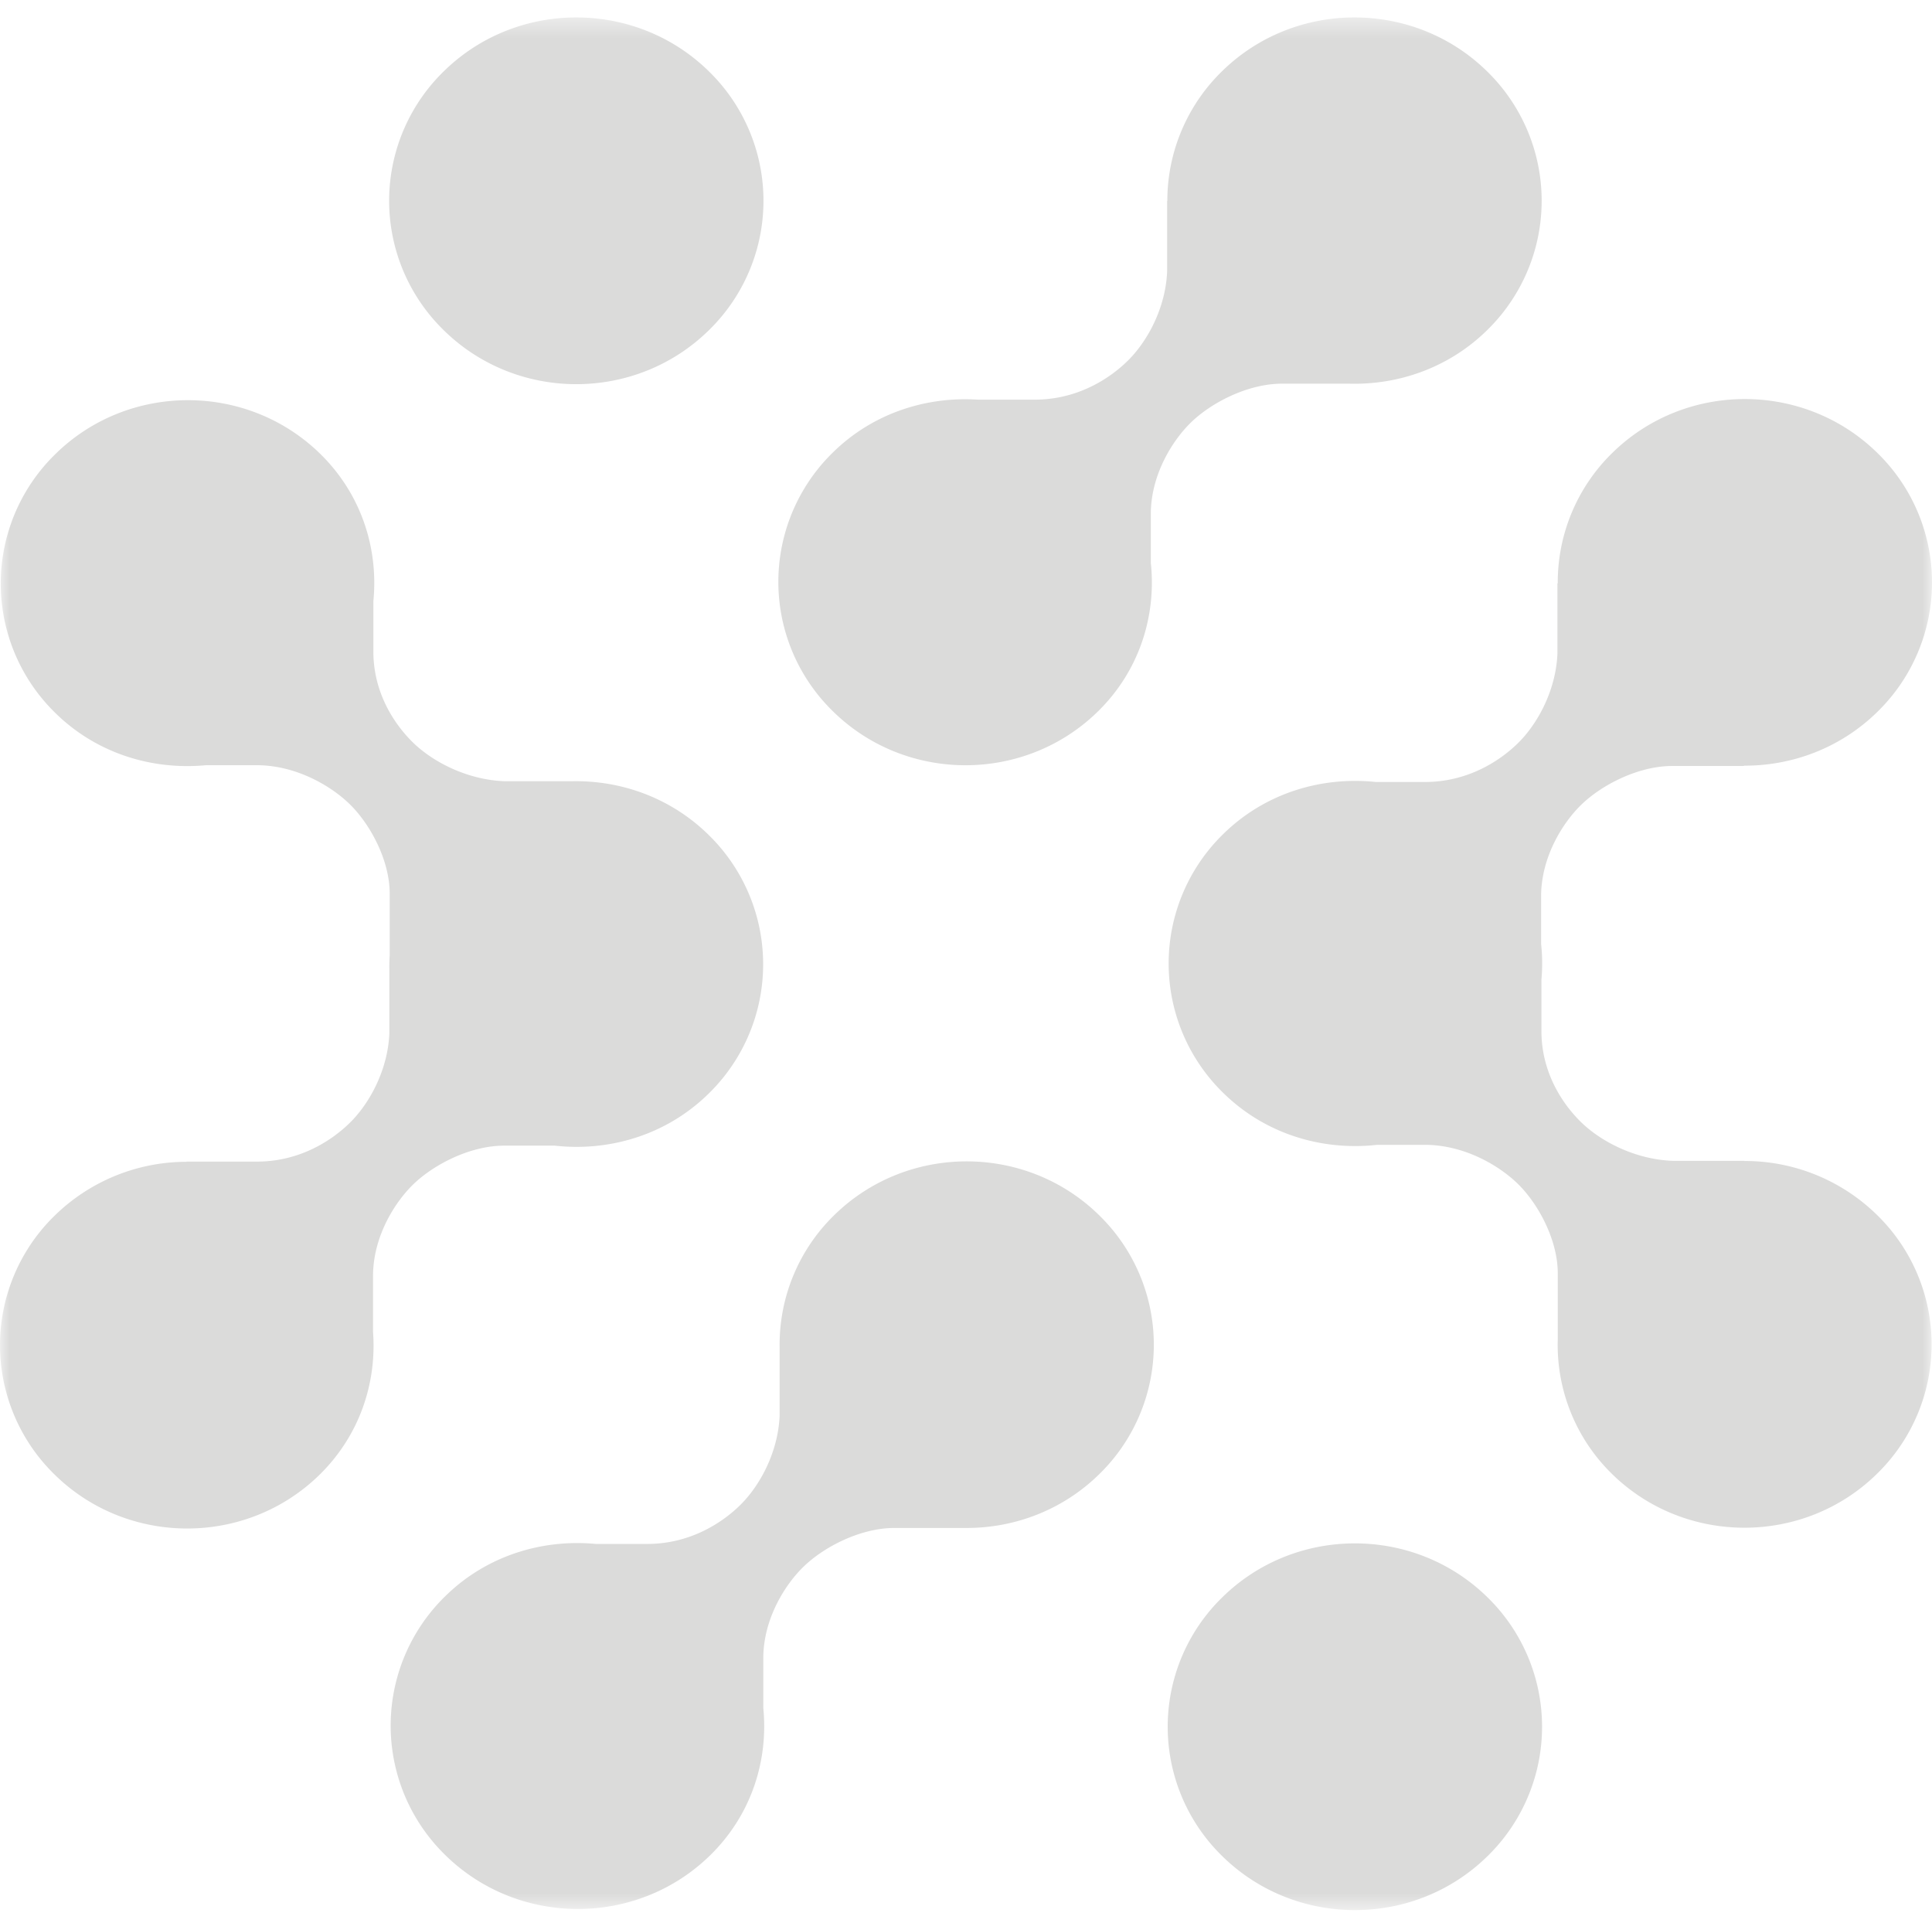 <svg xmlns="http://www.w3.org/2000/svg" xmlns:xlink="http://www.w3.org/1999/xlink" width="100" height="99" viewBox="0 0 100 99">
    <defs>
        <path id="a" d="M0 .426h100v97.948H0z"/>
    </defs>
    <g fill="none" fill-rule="evenodd" transform="translate(0 .476)">
        <mask id="b" fill="#fff">
            <use xlink:href="#a"/>
        </mask>
        <path fill="#DBDBDA" d="M56.825 36.346c2.147-2.102 3.032-4.943 2.742-7.687v-2.641c.04-1.966 1.111-3.684 2.063-4.618 1.058-1.036 2.952-2.016 4.714-2.02h3.49c2.571.07 5.163-.834 7.125-2.755a9.353 9.353 0 0 0 0-13.42c-3.784-3.705-9.918-3.705-13.7 0a9.36 9.36 0 0 0-2.838 6.72l-.01-.01v3.652c-.076 1.89-1.019 3.627-2.046 4.634-1.013.992-2.648 1.982-4.731 2.005h-3.03c-2.685-.17-5.427.71-7.48 2.72a9.354 9.354 0 0 0 0 13.42c3.783 3.707 9.918 3.707 13.7 0zM36.68 16.625a9.353 9.353 0 0 0 0-13.42c-3.784-3.705-9.918-3.705-13.7 0a9.351 9.351 0 0 0 0 13.42c3.782 3.707 9.916 3.707 13.7 0zm26.598 65.55a9.352 9.352 0 0 0 0 13.42c3.784 3.706 9.918 3.706 13.702 0a9.354 9.354 0 0 0 0-13.42c-3.784-3.706-9.918-3.706-13.702 0zm27.003-22.568l.01-.009h-3.729c-1.927-.075-3.702-.999-4.73-2.005-1.012-.992-2.023-2.594-2.047-4.633v-2.747a9.297 9.297 0 0 0-.017-1.836v-2.574c.04-1.966 1.11-3.684 2.062-4.617 1.059-1.036 2.952-2.017 4.715-2.021h3.729l-.017-.017c2.497.014 5-.908 6.905-2.774a9.352 9.352 0 0 0 0-13.42c-3.784-3.705-9.917-3.705-13.7 0a9.359 9.359 0 0 0-2.833 6.765l-.017-.018v3.652c-.077 1.89-1.02 3.627-2.047 4.634-1.013.99-2.648 1.982-4.73 2.005h-2.629c-2.81-.293-5.724.572-7.879 2.683a9.352 9.352 0 0 0 0 13.42c2.173 2.128 5.117 2.992 7.95 2.676h2.575c2.007.039 3.76 1.088 4.713 2.02 1.058 1.037 2.06 2.891 2.065 4.618v3.418a9.331 9.331 0 0 0 2.811 6.979c3.784 3.706 9.917 3.706 13.7 0a9.351 9.351 0 0 0 0-13.42 9.764 9.764 0 0 0-6.86-2.779zM19.309 65.45c.04-1.965 1.11-3.683 2.064-4.617 1.057-1.035 2.95-2.017 4.713-2.02h2.627c2.832.315 5.777-.549 7.95-2.677a9.353 9.353 0 0 0 0-13.42c-1.936-1.895-4.484-2.806-7.02-2.763h-3.54c-1.928-.076-3.702-1-4.73-2.006-1.012-.992-2.023-2.593-2.047-4.632v-2.686c.266-2.722-.62-5.531-2.748-7.616-3.784-3.706-9.918-3.706-13.701 0a9.351 9.351 0 0 0 0 13.42c2.127 2.085 4.996 2.952 7.775 2.692h2.742c2.006.04 3.76 1.089 4.713 2.021 1.058 1.037 2.06 2.89 2.064 4.617v3.187a9.089 9.089 0 0 0-.018.773V53c-.077 1.888-1.02 3.626-2.048 4.633-1.012.991-2.647 1.982-4.729 2.005h-3.73l.012.011a9.76 9.76 0 0 0-6.82 2.777 9.352 9.352 0 0 0 0 13.42c3.783 3.707 9.917 3.707 13.7 0 2.072-2.03 2.968-4.746 2.77-7.4V65.45zm37.575-3.043a9.352 9.352 0 0 1 0 13.42c-1.913 1.872-4.426 2.792-6.933 2.771h-3.664c-1.764.004-3.656.985-4.714 2.022-.953.933-2.025 2.65-2.064 4.617v2.685c.266 2.721-.62 5.53-2.75 7.615-3.782 3.706-9.916 3.706-13.7 0a9.351 9.351 0 0 1 0-13.42c2.128-2.084 4.997-2.953 7.776-2.693h2.741c2.083-.022 3.718-1.013 4.73-2.004 1.028-1.007 1.97-2.744 2.047-4.634v-3.59a9.35 9.35 0 0 1 2.83-6.79c3.784-3.706 9.917-3.706 13.701 0z" mask="url(#b)"/>
    </g>
</svg>
